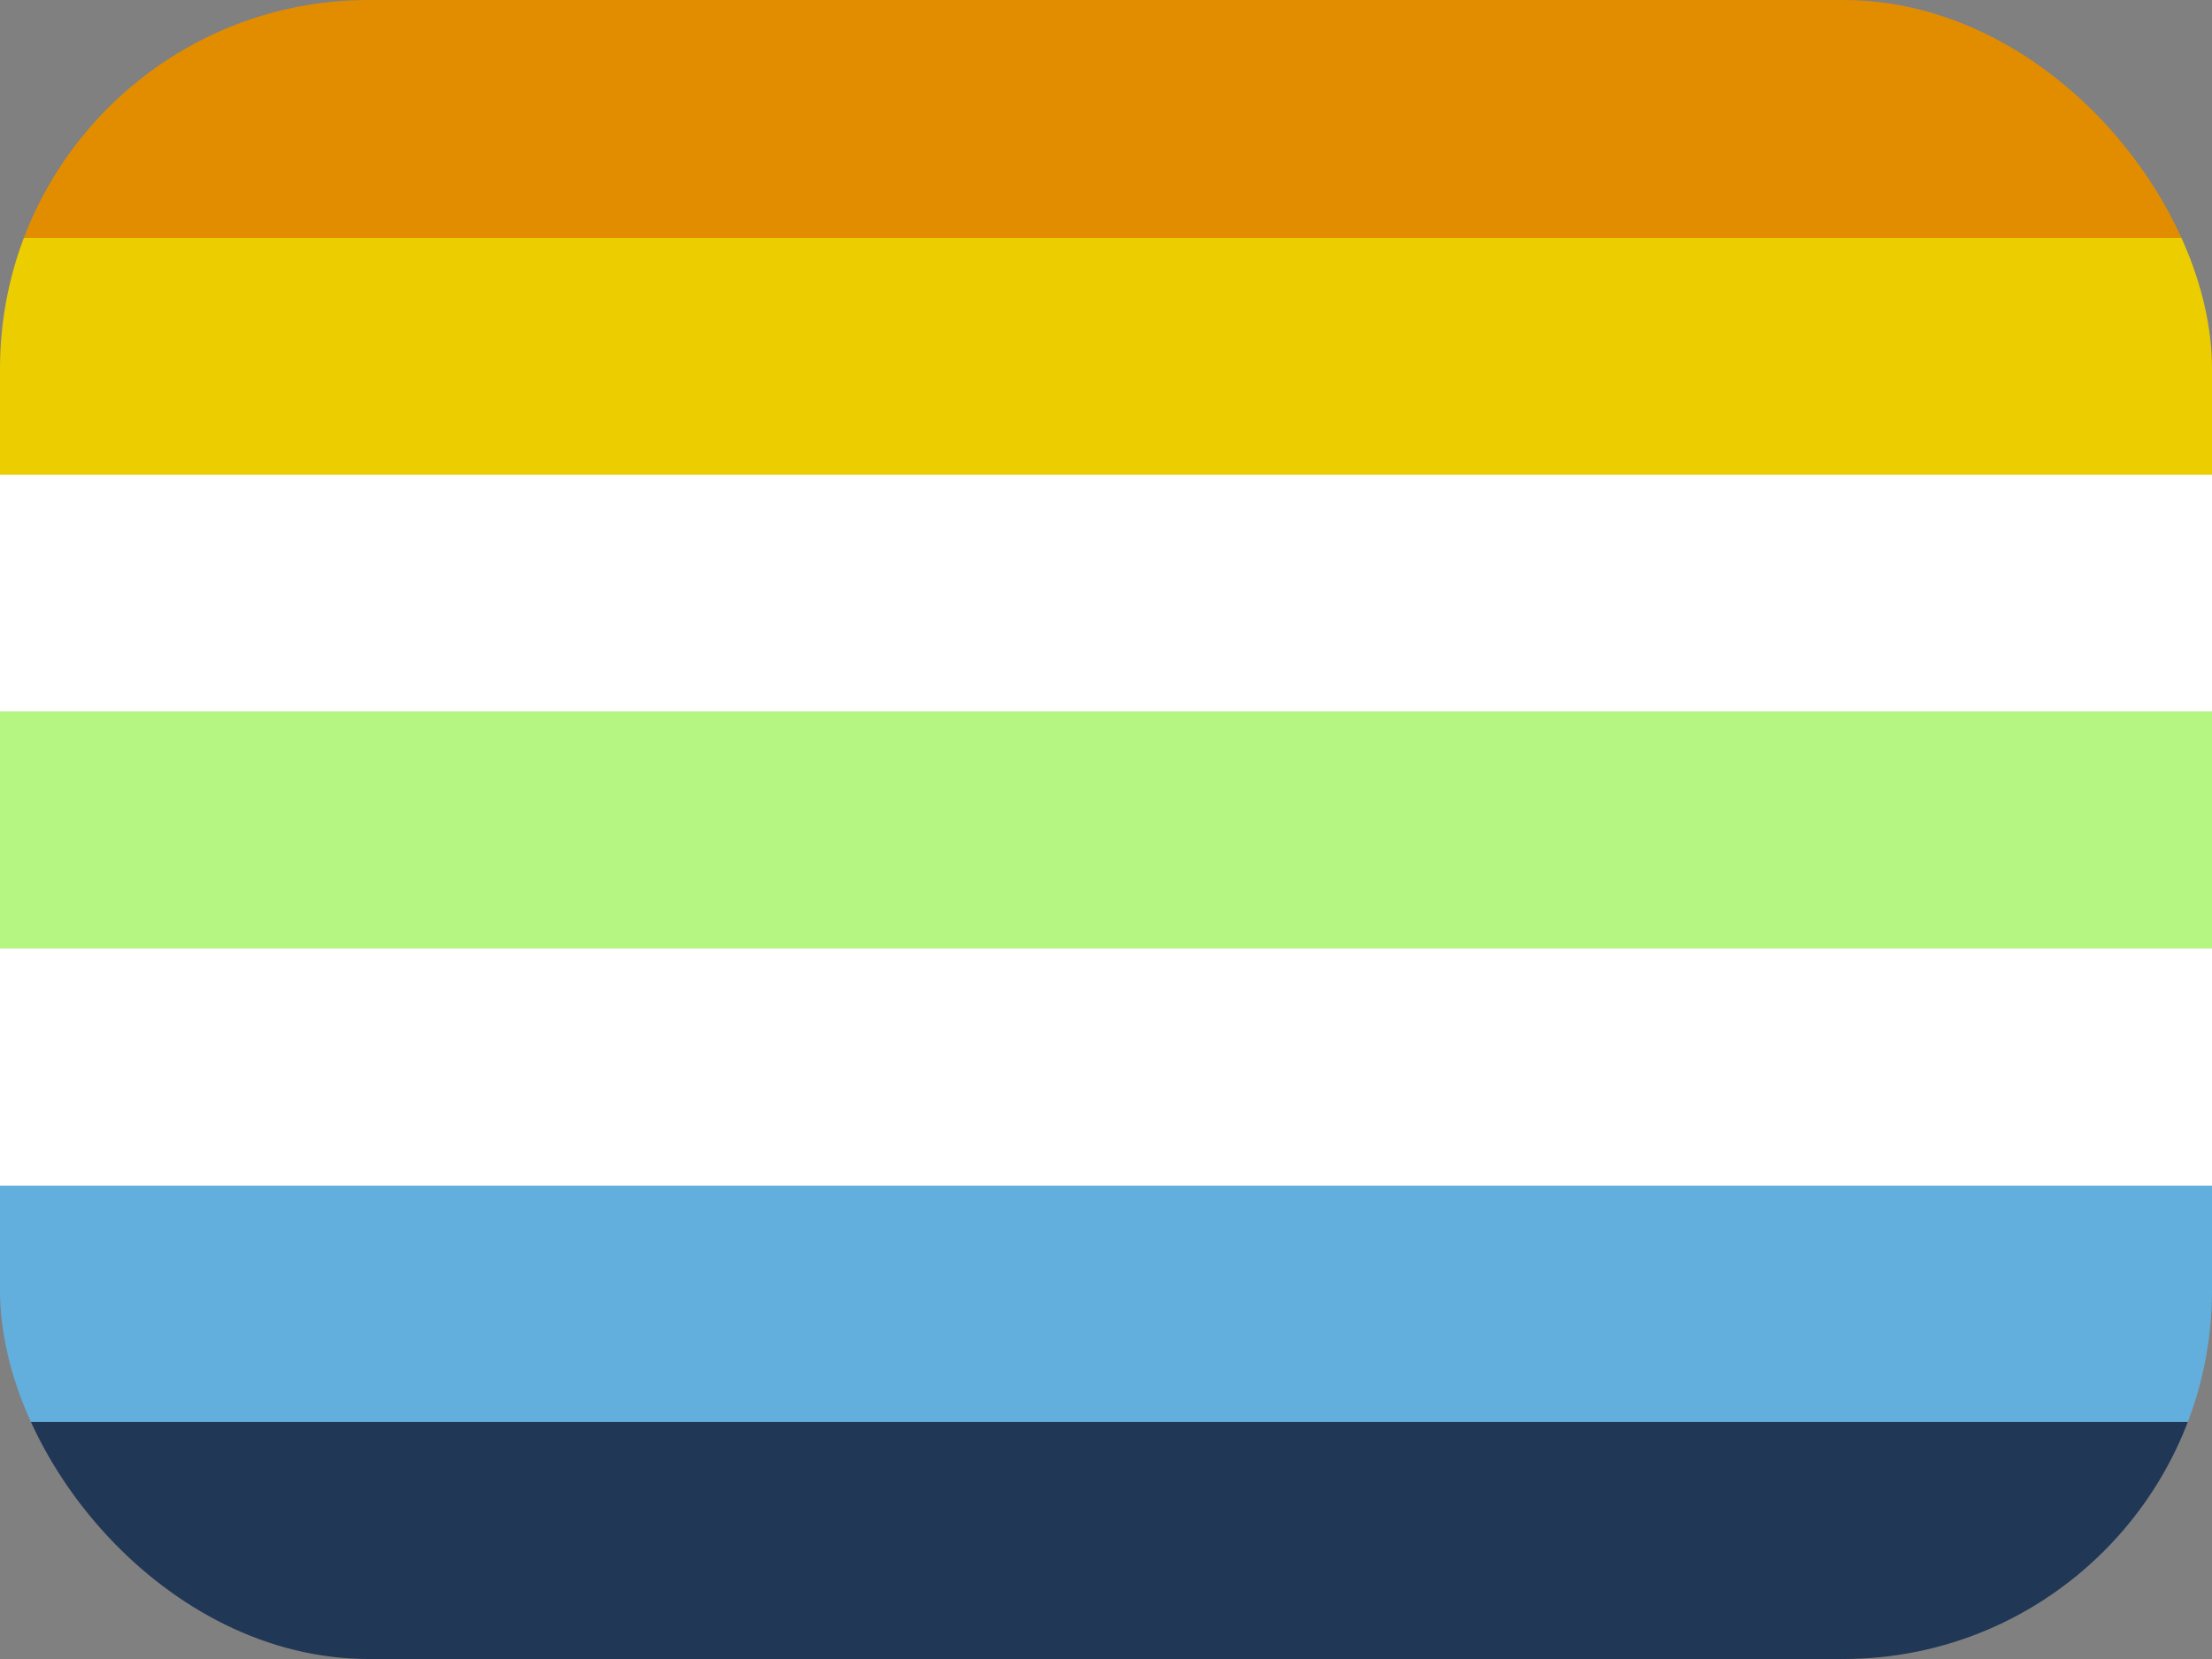 <svg width="24" height="18" xmlns="http://www.w3.org/2000/svg">
  <rect width="100%" height="100%" fill="#808080" stroke="none"/>
  <defs>
    <linearGradient id="gradient1" x1="0%" y1="0%" x2="0%" y2="100%">
      <stop offset="0%" style="stop-color:#E28D00; stop-opacity:1" />
      <stop offset="14.29%" style="stop-color:#E28D00; stop-opacity:1" />
      <stop offset="14.30%" style="stop-color:#ECCD00; stop-opacity:1" />
      <stop offset="28.58%" style="stop-color:#ECCD00; stop-opacity:1" />
      <stop offset="28.59%" style="stop-color:#FFFFFF; stop-opacity:1" />
      <stop offset="42.88%" style="stop-color:#FFFFFF; stop-opacity:1" />
      <stop offset="42.89%" style="stop-color:#B5F682; stop-opacity:1" />
      <stop offset="57.18%" style="stop-color:#B5F682; stop-opacity:1" />
      <stop offset="57.19%" style="stop-color:#FFFFFF; stop-opacity:1" />
      <stop offset="71.47%" style="stop-color:#FFFFFF; stop-opacity:1" />
      <stop offset="71.48%" style="stop-color:#62AFDD; stop-opacity:1" />
      <stop offset="85.77%" style="stop-color:#62AFDD; stop-opacity:1" />
      <stop offset="85.78%" style="stop-color:#203756; stop-opacity:1" />
      <stop offset="100%" style="stop-color:#203756; stop-opacity:1" />
    </linearGradient>
  </defs>
  <rect x="0" y="0" width="24" height="18" rx="4" ry="4" fill="url(#gradient1)" />
</svg>
